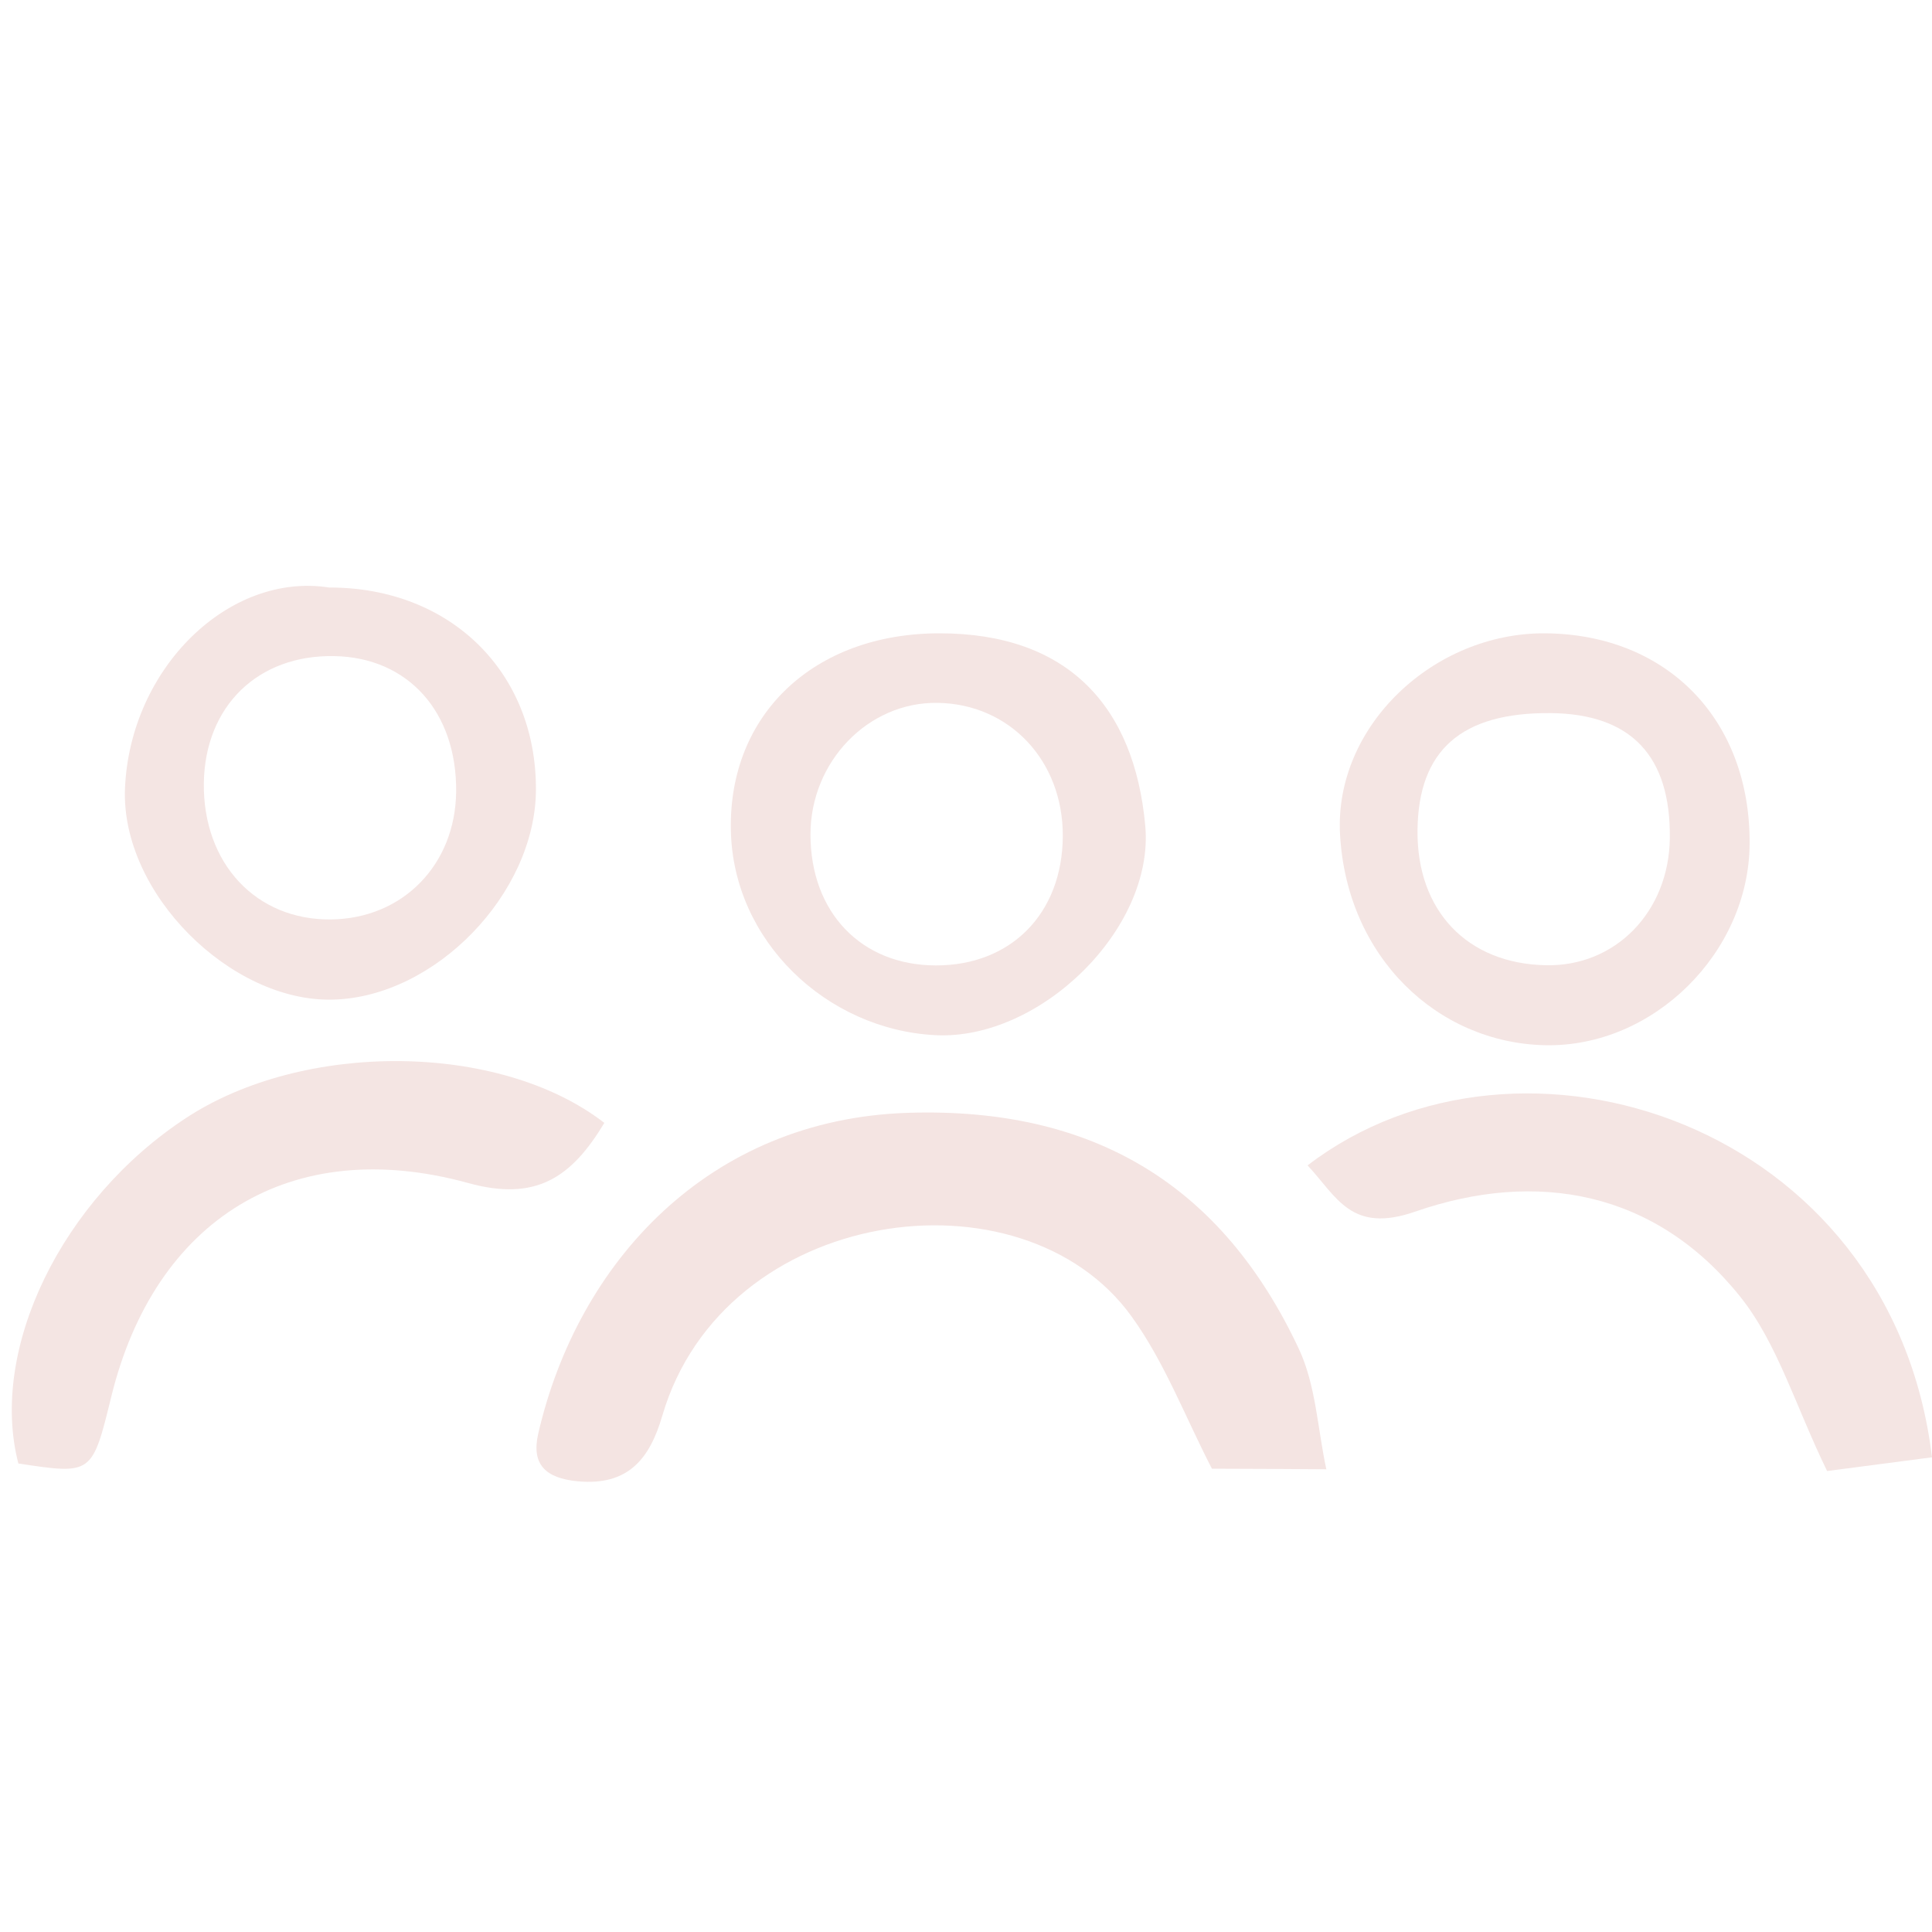 <?xml version="1.0" encoding="utf-8"?>
<!-- Generator: Adobe Illustrator 27.0.1, SVG Export Plug-In . SVG Version: 6.00 Build 0)  -->
<svg version="1.1" xmlns="http://www.w3.org/2000/svg" xmlns:xlink="http://www.w3.org/1999/xlink" x="0px" y="0px"
	 viewBox="0 0 1000 1000" style="enable-background:new 0 0 1000 1000;" xml:space="preserve">
<style type="text/css">
	.st0{display:none;}
	.st1{display:inline;fill:#F4E4E2;}
	.st2{display:inline;fill:#F3E4E2;}
	.st3{display:inline;fill:#F6ECEB;}
	.st4{display:inline;fill:#F4E5E3;}
	.st5{fill:#F4E4E2;}
	.st6{fill:#F4E5E3;}
</style>
<g id="Lager_1" class="st0">
	<path class="st1" d="M623.5,462.1c-69.1-23-91-52.7-91-123.4c0-70.3-0.3-140.7,0-211C532.9,47.2,574,6.5,653.8,6.5
		c67.6,0,135.2-0.2,202.7,0c71.9,0.2,129.3,54.7,131,126.6c1.6,67.5,4.8,135.5-0.9,202.6c-5.7,66.8-35,133-106.3,126.5
		C794.7,462.2,709.1,462.1,623.5,462.1z M913.6,238c0-33.1,0.3-66.2-0.1-99.3c-0.5-36.9-23-64.2-59.5-65.2
		c-67.5-2-135.1-1.4-202.7-0.2c-25.5,0.5-44.2,10.8-44.9,42.2c-1.5,71.4-5.9,142.7-7.4,214.1c-0.9,42.1,23.6,65.8,65.7,66.1
		c63.4,0.4,127-2.7,190.2,1.1c43.8,2.6,56.5-19.7,58.1-55.4C914.7,307,913.4,272.5,913.6,238z"/>
	<path class="st2" d="M540.7,761.2c0-40-0.8-80.1,0.2-120.1c1.7-70.8,44.5-112.4,114.8-112.7c62.1-0.2,124.2-0.1,186.3,0
		c90.9,0,146.2,54.8,146.2,145c0,63.5,0.1,127,0,190.5c-0.2,86.2-46.9,135.3-127.8,129.3c-64.5-4.8-129.7-0.8-194.5-1
		c-84.2-0.2-124.9-40.4-125.1-123.3C540.6,833,540.6,797.1,540.7,761.2z M761,602.8c-27.6,0-55.1,0-82.7,0
		c-55.5,0.1-70.2,13.9-71.2,70.6c-1,62-0.6,124.1-0.2,186.1c0.3,42.3,23.7,65.9,65.8,66.2c60.7,0.5,121.3,0.2,182,0.1
		c50.8-0.1,66.4-15.1,66.9-66c0.6-63.4,0.5-126.8,0-190.2c-0.3-42.6-23.5-66-65.5-66.7C824.4,602.4,792.7,602.8,761,602.8z"/>
	<path class="st1" d="M10.4,761.9c0-41.3-0.5-82.7,0.1-124c0.9-67.1,44.2-109.4,111.4-109.5c63.4-0.1,126.8,0,190.1,0
		c89.3,0,145.9,56.3,145.9,145.2c0,64.8,2.9,129.7-1,194.2c-2.9,48.2-14.4,96-67.7,117.3c-3.8,1.5-7.6,4.8-11.3,4.7
		c-96.1-0.9-192.7,3.7-287.9-5.6c-58.6-5.7-79.3-43.6-79.5-102.4C10.3,841.8,10.4,801.9,10.4,761.9z M234,925.8
		c30.3,0,60.6,0.1,90.9,0c48.4-0.2,64.6-13.6,66-62.8c2-64.7,1.5-129.4,0.2-194.1c-0.8-43.3-26.5-65.9-71.3-66.1
		c-60.6-0.2-121.2-0.1-181.8,0c-50.1,0.1-60.2,8.7-61.1,59.6c-1.3,70.2-0.6,140.4-0.3,210.7c0.1,35.4,18.7,52.9,54,52.8
		C165.1,925.8,199.5,925.8,234,925.8z"/>
	<path class="st2" d="M101.6,462.2c-56.5-10.1-90.9-49.1-91.1-104.3c-0.3-80.1-0.5-160.1,0-240.2C11,41.3,46.2,6.6,122.1,6.5
		c69-0.1,138.1-0.3,207.1,0.1c70.5,0.4,128.2,58.3,128.6,128.9c0.3,70.4,0.7,140.8-0.1,211.2c-0.7,65-41,111-99.2,115.5
		C272.8,462.1,187.2,462.2,101.6,462.2z M234.8,395.8c27.5,0,55,0,82.6,0c58.6,0,73.1-13.4,73.9-71.7c0.9-59.2,0.6-118.3,0.1-177.5
		c-0.5-49.8-23.7-73.2-73.2-73.7c-59.2-0.6-118.3-0.3-177.5-0.1C93.1,73,77.3,88.5,76.8,137.6c-0.7,67.4,0,134.9-0.3,202.3
		c-0.1,37.2,17.5,56.1,55,56C166,395.7,200.4,395.8,234.8,395.8z"/>
</g>
<g id="Lager_4" class="st0">
	<path class="st3" d="M656.9,259.7c20.7,0.3,40.2,5.8,59.9,11.5c13,3.8,26.3,7.5,39.7,8.3c10.6,0.7,21.5-2.8,32.2-5
		c7.3-1.5,14.3-4.3,21.6-5.9c1.6-0.4,3.7,1.5,5.6,2.4c-1,2-1.7,5.3-3.2,5.8c-18.3,5.7-36.6,12.9-56.1,12c-11-0.5-21.9-3.2-32.6-5.7
		c-16.3-3.8-32.2-9.2-48.6-12.4c-9.2-1.8-19.1-0.6-28.6-0.7c-1.8,0-3.9,0.6-5.4,0c-1.7-0.7-4.1-2.7-4-3.9c0.2-1.8,2.2-4.4,3.8-4.7
		C646.3,260.2,651.6,260.1,656.9,259.7z"/>
	<path class="st3" d="M220.5,297.8c-13.3-1.5-23.8-2.5-34.3-4c-1.5-0.2-2.7-2.6-4.1-4c1.5-1.3,2.9-3.6,4.5-3.6
		c5.6-0.1,11.3,0.2,16.8,0.9c19.7,2.6,38.7,0,57-7.3c22.8-9.1,46.2-16.5,70.3-21.4c5.6-1.2,11.5-1.3,17.3-1.2c1.7,0,3.3,2.4,4.9,3.6
		c-1.4,1.4-2.5,3.7-4.1,4c-8.1,1.6-16.3,2.4-24.4,3.9c-24.5,4.4-47,14.9-70.6,22.2C242.2,294.5,229.9,295.9,220.5,297.8z"/>
</g>
<g id="Lager_3" class="st0">
	<path class="st2" d="M366.5,578.6c-102.7,0-205.4,0-308.2,0c-10,0-22.6,3.1-29.4-1.7C16.6,568.2,0.1,554.6,0,543
		c-0.1-10.5,18.9-21.9,30.8-31.1c4-3.1,12.2-1.1,18.4-1.1c210.5,0,420.9-0.2,631.4,0.4c12.7,0,28.6,3.4,37.2,11.5
		c7.1,6.6,11.5,27.2,6.7,33.1c-8.7,10.8-25.1,21.5-38.5,21.7C579.5,579.3,473,578.6,366.5,578.6z"/>
	<path class="st4" d="M700.7,247.1c79,0,158,0.2,237-0.1c21.8-0.1,43.9,2.9,44,28.9c0,26.1-18.9,39-45.3,39c-158,0-316,0.3-474-0.3
		c-22.1-0.1-44.4-5.4-43.5-34.8c1-28.6,21.2-32.9,44.8-32.8C542.8,247.4,621.8,247.1,700.7,247.1z"/>
	<path class="st2" d="M425.9,812.7c-121.7-0.2-243.4-0.3-365.1-0.5c-10,0-22,2.9-29.6-1.5c-10.6-6.2-25.7-19-24.6-27.1
		c1.5-11.4,14.6-23.3,25.7-30.5c7.1-4.6,19.5-1.4,29.5-1.4c101.6,0,203.3,0.4,304.9-0.4c19.8-0.1,39.5-4.5,59.2-6.9
		c7.6-10,15.2-20.1,22.7-30.1c0,0,0,0,0,0c27-15.2,56.3-9.4,61.9,17.7c6.9,33.7-0.2,70.9-5.2,106c-1.1,7.5-19.3,17.9-28.9,17.2
		c-9.5-0.7-18-13.9-26.9-21.6C441.6,826.6,433.7,819.6,425.9,812.7z"/>
	<path class="st2" d="M305.4,315.2c-85.3-0.1-170.6-0.4-256,0c-23.7,0.1-44-4.2-44.7-32.8c-0.7-31.1,20.7-35.4,46-35.2
		c75.3,0.5,150.6-0.2,225.8,0.4c20.4,0.2,34.8-0.7,40.4-26.5c2.3-10.7,25.2-26.8,33.5-24.1c12.5,4,27,21.3,28.9,34.7
		c4.3,29.5,3.8,60.4-0.1,90c-1.4,11.2-16.1,26.3-27.2,28.8c-8.6,1.9-21-12.9-31.7-20.3C315.4,325.1,310.4,320.2,305.4,315.2z"/>
	<path class="st2" d="M836.2,597.2c-16.2,15.6-33.1,44.9-48.3,44c-32.5-2-31.6-34.7-30.8-61.7c0.7-23.7-1.5-47.6,0.9-71.1
		c1.2-11.7,8.6-31.1,15.6-32.2c13.9-2.3,38.4,1.2,42.8,10.1c16.3,33.4,43.8,32,72.4,32c20,0,40.4-2.4,59.8,0.9
		c12.1,2.1,22.8,12.7,34.1,19.5c-9,14.1-15.8,37.8-27.5,40.5c-31,7.1-64,5.2-96.2,6.9c-9.7,0.5-19.5,1.5-29.2,2.2
		C831.9,591.3,834.1,594.3,836.2,597.2z"/>
	<path class="st1" d="M768.1,812.1c-61.4,0-122.9-0.9-184.2,0.4c-26.1,0.6-45.6-10.3-41.9-34.4c2-13,26.2-32,40.7-32.3
		c124-2.6,248.1-1.9,372.2-1.1c22.1,0.1,44.3,5.9,42.9,35.4c-1.4,28.6-21.9,32.3-45.4,32.1C890.9,811.8,829.5,812.1,768.1,812.1z"/>
</g>
<g id="Lager_2">
	<path class="st5" d="M627.3,760.2c-13.7-26.4-24.4-55-41.6-78.8c-56.6-78.6-211.1-57.3-242.9,51.4c-6.5,22.3-17.7,36.4-43.9,33.9
		c-16.5-1.6-24-8.7-20.3-24.7C299.1,653.1,367,579.3,469.9,576c95.8-3.1,162.5,37.1,202.4,122.2c8.8,18.8,9.7,41.4,14.2,62.3
		C666.7,760.3,647,760.3,627.3,760.2z"/>
	<path class="st6" d="M486.3,327.8c66.1,0,100.9,37.4,106.5,99.8c4.7,53.2-54.6,111-108.7,108.2c-56.3-2.9-104.7-48.8-105.8-106
		C377,369.7,421.4,327.8,486.3,327.8z M550.1,432.8c0.2-38.9-27.4-68.4-64.7-69c-36-0.6-65.9,30.4-65.9,68.1
		c0,40.3,26.2,67.7,64.8,67.8C523.3,499.8,549.9,472.8,550.1,432.8z"/>
	<path class="st6" d="M905.6,436.7C905.3,493,855.8,542.2,799.7,541c-55.7-1.2-102.6-45.6-106.1-109.1c-3.1-56,48.4-104.4,106-104.1
		C862.9,328.2,906,372.5,905.6,436.7z M733.7,429.8c-0.4,41.6,25.7,69,66.4,69.8c36,0.8,63.7-27.6,64.2-65.7
		c0.5-42.7-20.1-64.4-61.7-64.8C756.4,368.7,734.1,388.3,733.7,429.8z"/>
	<path class="st6" d="M170.4,304.1c62.6-0.1,107.3,43.7,107,104.8c-0.3,53.6-52.1,107.2-105.1,108.5c-52.6,1.4-110-55-107.6-109.6
		C67.5,345.6,118.6,296,170.4,304.1z M236.1,409.8c0.4-41.3-24.9-69.5-63-70.2c-39.6-0.8-67,25.9-67.6,65.7
		c-0.5,41.6,27,71.1,66,70.6C208.5,475.4,235.7,447.6,236.1,409.8z"/>
	<path class="st6" d="M676.8,603.2c110-84.3,302.3-22,323.2,151.1c-19.6,2.6-39.5,5.2-54.3,7.1c-16.5-33.9-25.7-66.2-45.1-90.4
		c-43.7-54.5-105.1-65.7-168-43.9C699.3,638.7,692,619.5,676.8,603.2z"/>
	<path class="st6" d="M312.8,581.2c-17.1,28.5-35.6,40.8-70.6,31.1c-91.7-25.2-162.1,18.8-184.6,110.6c-9.9,40.4-9.9,40.4-48.1,34.6
		c-15.3-59.1,22.4-136.7,86.9-178.9C157.1,538.8,258.5,539.2,312.8,581.2z"/>
</g>
</svg>
